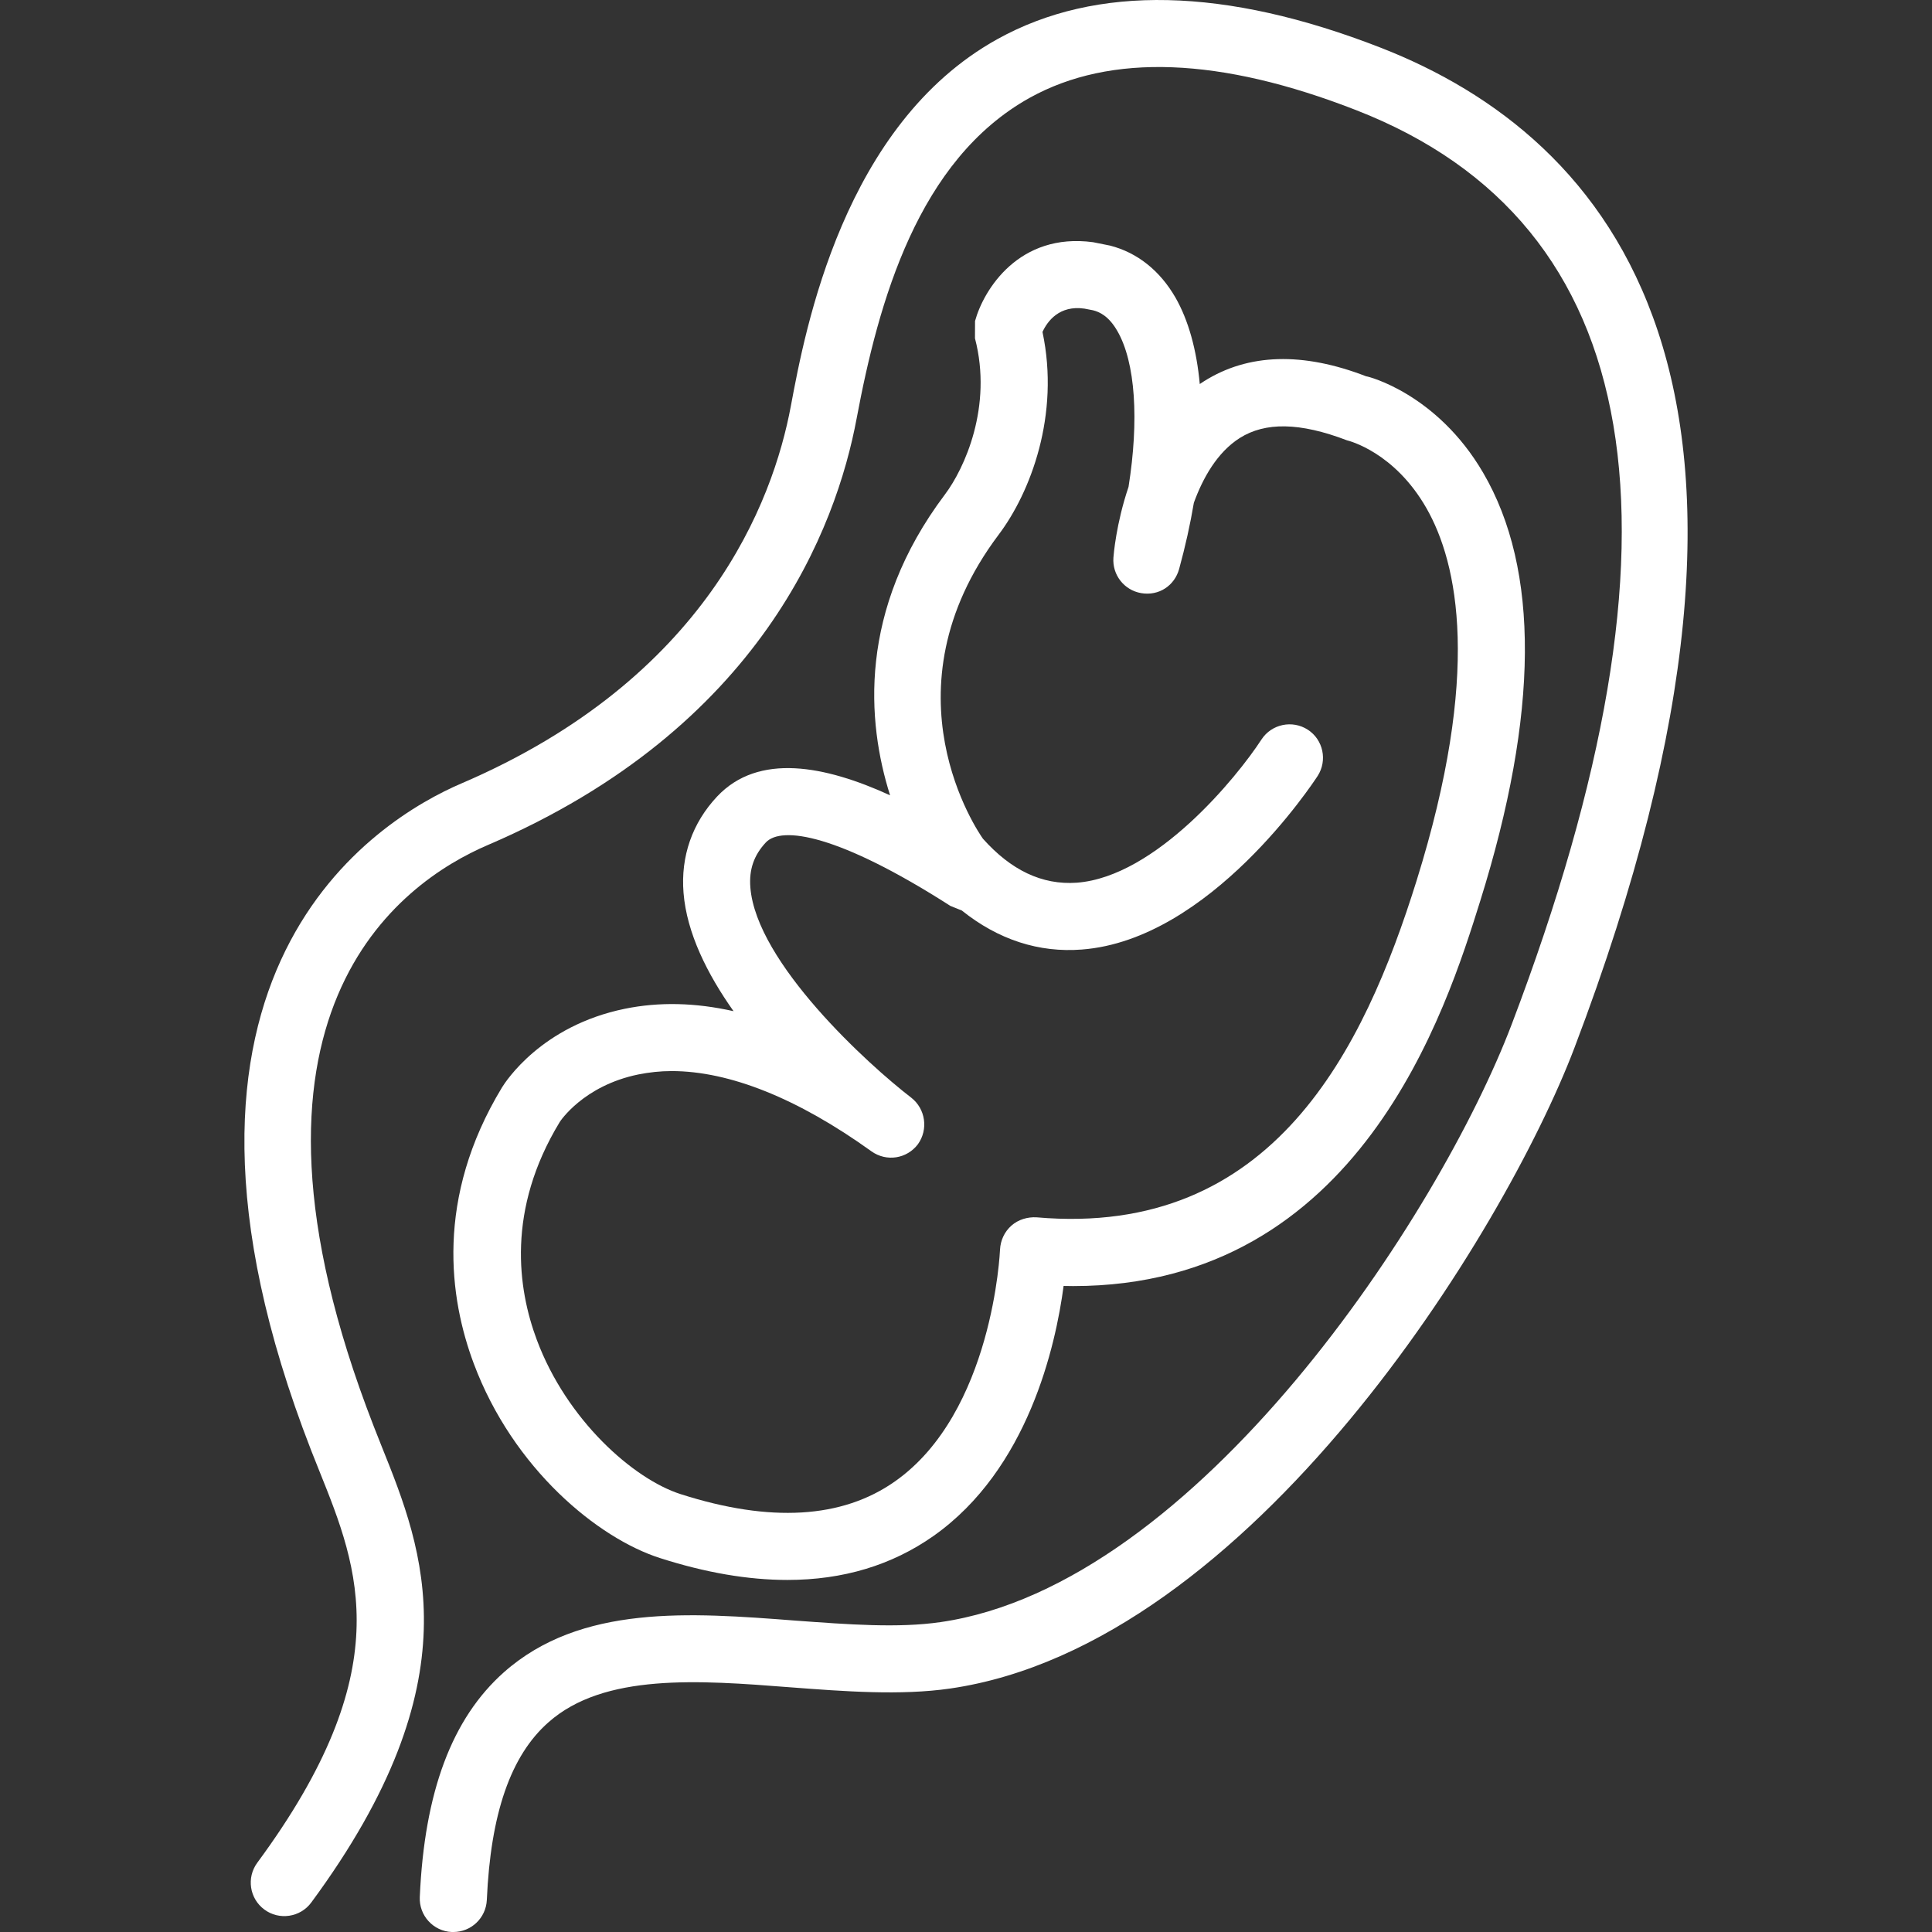 <?xml version="1.0" encoding="iso-8859-1"?>
<!-- Uploaded to: SVG Repo, www.svgrepo.com, Generator: SVG Repo Mixer Tools -->
<!DOCTYPE svg PUBLIC "-//W3C//DTD SVG 1.1//EN" "http://www.w3.org/Graphics/SVG/1.1/DTD/svg11.dtd">
<svg fill="#FFFFFF" version="1.1" id="Capa_1" xmlns="http://www.w3.org/2000/svg" xmlns:xlink="http://www.w3.org/1999/xlink" 
	 width="800px" height="800px" viewBox="0 0 179.709 179.709"
	 xml:space="preserve">
<rect x="0" y="0" width="179.709" height="179.709" fill="#333333" stroke="none"/>
<g>
	<g>
		<path d="M128.435,4.439c-14.45-5.635-26.451-5.909-35.664-0.797c-14.31,7.937-17.869,26.962-19.208,34.126
			c-1.666,8.924-7.858,25.334-30.641,35.104c-7.664,3.279-31.313,17.455-13.975,62.051l0.785,1.973
			c3.647,9.073,7.408,18.475-5.797,36.365c-1.023,1.389-0.73,3.337,0.655,4.359c1.376,1.023,3.34,0.73,4.357-0.646
			c15.277-20.703,10.452-32.735,6.567-42.404l-0.761-1.925c-14.897-38.307,2.469-50.558,10.625-54.044
			C70.825,67.69,77.794,49.048,79.685,38.91c2.031-10.845,5.699-24.037,16.105-29.818c7.515-4.165,17.731-3.778,30.373,1.16
			c27.036,10.543,31.895,39.153,14.443,85.05c-6.723,17.671-29.216,52.13-53.122,55.582c-3.937,0.572-8.568,0.22-13.494-0.14
			c-9.816-0.756-19.979-1.522-27.118,4.804c-4.832,4.293-7.396,11.125-7.825,20.917c-0.076,1.711,1.261,3.178,2.981,3.245h0.137
			c1.666,0,3.036-1.304,3.118-2.978c0.35-8.025,2.22-13.433,5.724-16.52c5.164-4.592,13.986-3.928,22.508-3.264
			c5.039,0.383,10.251,0.779,14.854,0.115c28.032-4.056,51.603-42.588,58.063-59.552C170,35.573,149.643,12.714,128.435,4.439z"/>
		<path d="M58.117,93.833c-7.733,1.584-11.055,6.729-11.417,7.308c-6.26,10.321-4.89,19.662-2.631,25.696
			c3.666,9.797,11.561,16.252,17.327,18.091c4.253,1.364,8.205,2.034,11.847,2.034c5.176,0,9.721-1.371,13.588-4.092
			c8.796-6.199,11.365-17.684,12.103-23.255l0.889,0.012c26.664,0,34.738-25.836,37.868-35.837
			c5.444-17.421,5.535-30.82,0.256-39.835c-4.299-7.347-10.704-8.948-10.845-8.948v0.006c-5.906-2.29-10.997-2.146-15.113,0.453
			l-0.39,0.256c-0.292-3.19-1.054-5.934-2.265-8.05c-1.443-2.5-3.544-4.177-6.077-4.826l-1.583-0.317
			c-6.869-0.922-10.172,4.391-10.979,7.332l-0.006,1.608c1.659,6.348-0.977,12.111-2.792,14.522
			c-8.126,10.793-7.258,21.181-5.105,27.985c-6.05-2.764-12.236-3.973-16.082,0.107c-2.32,2.469-3.404,5.575-3.13,8.966
			c0.298,3.738,2.208,7.551,4.652,11.009C64.669,93.255,61.302,93.183,58.117,93.833z M84.754,102.097
			C80.781,99.046,70.35,89.56,69.796,82.544c-0.131-1.665,0.329-2.992,1.446-4.189c1.453-1.528,6.701-0.789,17.16,5.91l1.065,0.429
			c3.397,2.721,7.176,3.94,11.164,3.629c11.941-0.908,21.525-15.524,21.934-16.148c0.926-1.44,0.518-3.374-0.92-4.302
			c-1.431-0.922-3.361-0.53-4.305,0.91c-2.283,3.517-9.828,12.769-17.178,13.323c-3.245,0.231-6.125-1.172-8.731-4.089
			c-0.393-0.554-9.515-13.686,1.458-28.278c2.969-3.934,5.721-11.144,4.08-18.861c0.46-1.011,1.58-2.506,3.9-2.171l0.804,0.155
			c0.59,0.152,1.449,0.518,2.259,1.927c1.687,2.919,2.027,8.288,1.041,14.499c-1.163,3.44-1.389,6.354-1.406,6.585
			c-0.116,1.602,0.998,3.023,2.575,3.297c1.663,0.287,3.112-0.703,3.538-2.244c0.578-2.107,1.035-4.165,1.37-6.162
			c0.828-2.274,2.155-4.683,4.28-6.028c2.356-1.479,5.554-1.465,9.969,0.225c0.176,0.042,4.414,1.096,7.392,6.321
			c2.917,5.121,5.115,15.29-0.926,34.644c-4.883,15.622-13.329,33.231-35.344,31.307c-0.813-0.049-1.69,0.195-2.339,0.768
			s-1.017,1.376-1.062,2.229c-0.006,0.141-0.654,15.162-9.776,21.568c-4.908,3.458-11.603,3.848-19.921,1.187
			c-4.415-1.406-10.613-6.911-13.387-14.346c-1.772-4.731-2.844-12.087,2.125-20.265c0.018-0.037,2.183-3.386,7.334-4.434
			c0.983-0.194,2.012-0.311,3.078-0.311c5.383,0,11.743,2.546,18.587,7.466c1.404,0.999,3.3,0.694,4.323-0.663
			C86.362,105.062,86.1,103.144,84.754,102.097z"/>
	</g>
</g>
</svg>